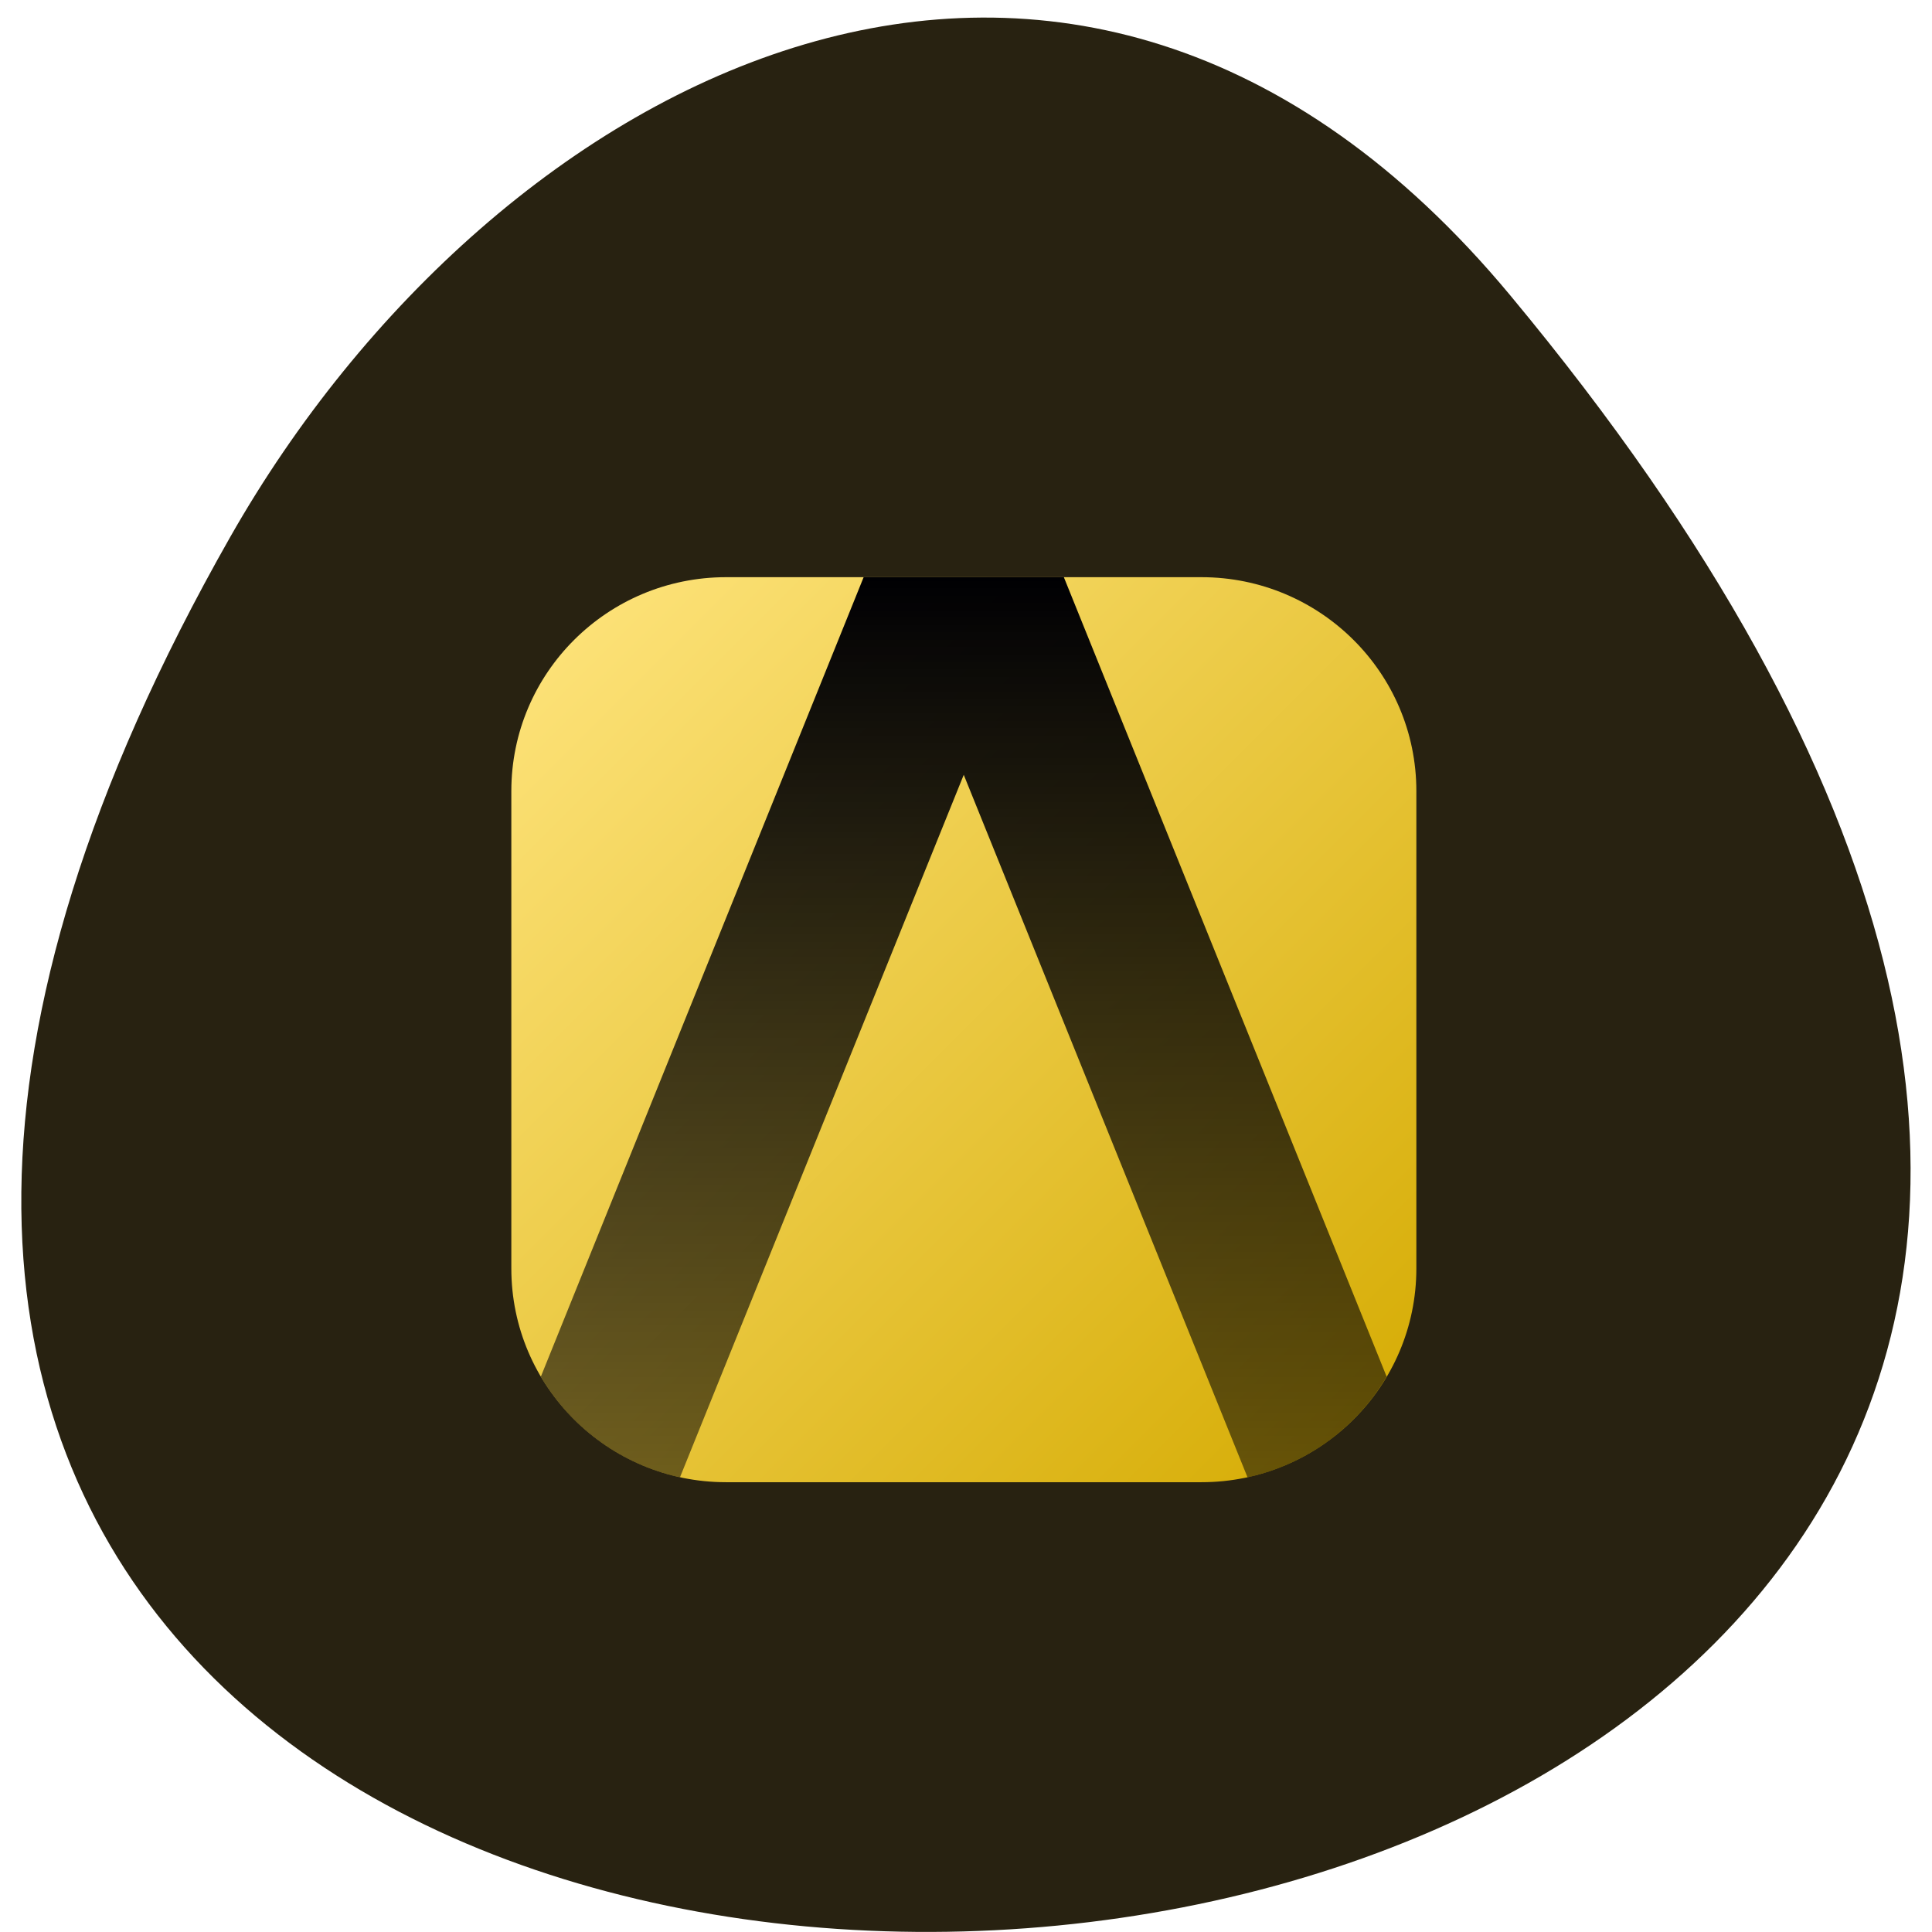 <svg xmlns="http://www.w3.org/2000/svg" viewBox="0 0 48 48"><defs><linearGradient id="0" gradientUnits="userSpaceOnUse" x1="12.682" y1="14.342" x2="35.18" y2="36.841"><stop stop-color="#ffe57f"/><stop offset="1" stop-color="#d4aa00"/></linearGradient><linearGradient id="1" gradientUnits="userSpaceOnUse" y1="14.342" x2="0" y2="37.591"><stop stop-color="#000003"/><stop offset="1" stop-color="#000003" stop-opacity="0.502"/></linearGradient></defs><path d="m 37.52 7.336 c 41.15 49.49 -60.52 56.52 -31.797 6 c 6.551 -11.516 20.895 -19.11 31.797 -6" fill="#282211"/><path d="m 18.04 14.34 c -2.949 0 -5.336 2.379 -5.336 5.313 v 11.863 c 0 2.93 2.387 5.309 5.336 5.309 h 11.809 c 2.949 0 5.34 -2.379 5.34 -5.309 v -11.863 c 0 -2.934 -2.391 -5.313 -5.34 -5.313 h -10.637" fill="url(#0)"/><path d="m 21.457 14.34 l -8.02 19.863 c 0.738 1.254 1.984 2.18 3.457 2.5 l 7.05 -17.453 l 7.05 17.453 c 1.473 -0.32 2.719 -1.246 3.457 -2.5 l -8.02 -19.863" fill="url(#1)"/></svg>